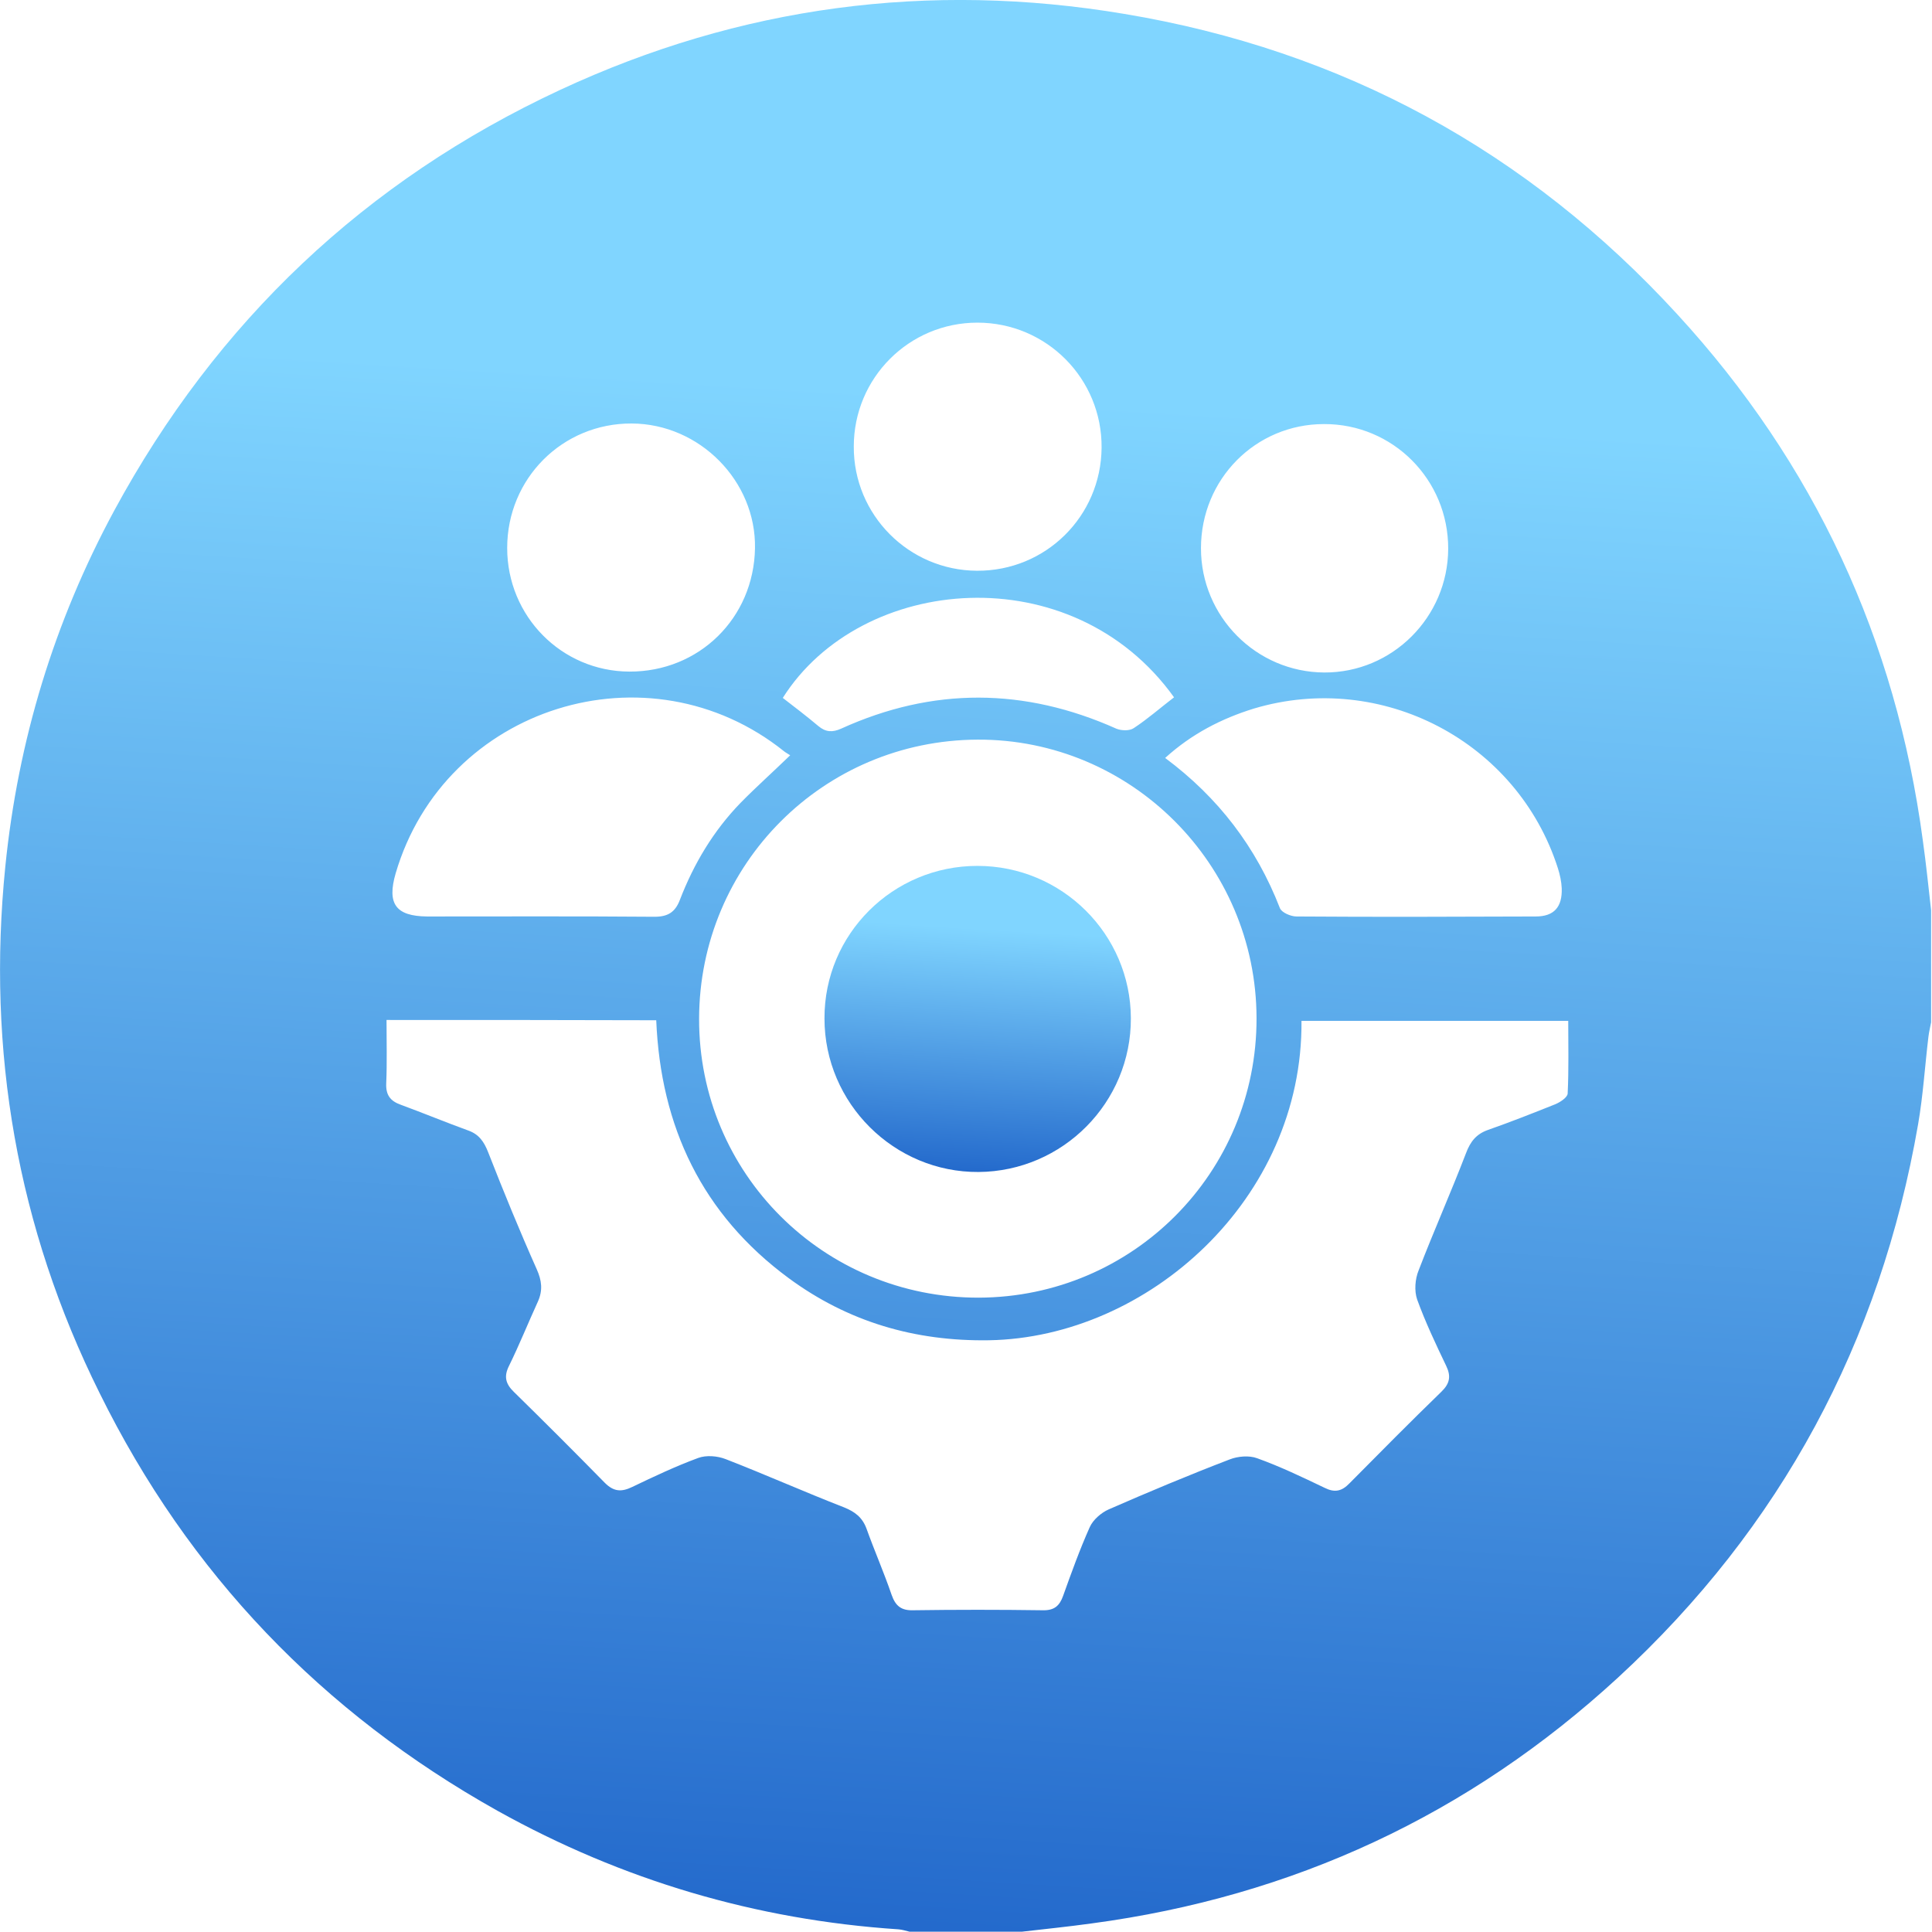<svg width="60" height="60" viewBox="0 0 60 60" fill="none" xmlns="http://www.w3.org/2000/svg">
<g id="Frame" clip-path="url(#clip0_595_351)">
<path id="Vector" d="M59.972 28.269C59.972 29.426 59.972 30.592 59.972 31.75C59.945 31.896 59.908 32.043 59.89 32.19C59.78 33.1 59.724 34.018 59.568 34.918C58.393 41.687 55.307 47.436 50.256 52.092C45.618 56.363 40.153 58.898 33.899 59.734C33.173 59.835 32.448 59.908 31.731 59.991C30.574 59.991 29.408 59.991 28.25 59.991C28.131 59.963 28.021 59.926 27.901 59.917C23.475 59.623 19.323 58.393 15.448 56.234C10.002 53.185 5.859 48.869 3.095 43.266C0.533 38.114 -0.413 32.64 0.165 26.91C0.56 22.997 1.681 19.314 3.545 15.861C6.723 9.992 11.342 5.611 17.395 2.792C22.979 0.193 28.847 -0.588 34.918 0.432C41.696 1.561 47.445 4.693 52.092 9.763C56.345 14.392 58.88 19.856 59.715 26.101C59.816 26.818 59.89 27.543 59.972 28.269ZM12.004 31.676C12.004 32.356 12.022 32.999 11.995 33.632C11.976 34 12.114 34.193 12.454 34.312C13.152 34.569 13.841 34.854 14.548 35.111C14.878 35.23 15.034 35.46 15.163 35.791C15.641 37.012 16.137 38.224 16.669 39.418C16.825 39.767 16.862 40.07 16.706 40.419C16.403 41.081 16.127 41.769 15.806 42.422C15.641 42.752 15.705 42.982 15.962 43.23C16.908 44.157 17.854 45.103 18.782 46.049C19.057 46.325 19.296 46.343 19.636 46.178C20.306 45.856 20.986 45.535 21.684 45.278C21.932 45.186 22.281 45.214 22.538 45.315C23.768 45.792 24.981 46.334 26.212 46.812C26.551 46.949 26.781 47.124 26.91 47.473C27.157 48.162 27.451 48.832 27.69 49.53C27.81 49.87 27.984 50.017 28.351 50.008C29.692 49.989 31.042 49.989 32.383 50.008C32.741 50.017 32.907 49.87 33.017 49.558C33.274 48.841 33.531 48.125 33.843 47.427C33.945 47.197 34.202 46.977 34.431 46.876C35.671 46.334 36.92 45.81 38.188 45.324C38.445 45.223 38.794 45.195 39.042 45.287C39.758 45.544 40.447 45.875 41.136 46.205C41.448 46.361 41.668 46.316 41.907 46.068C42.853 45.112 43.799 44.157 44.764 43.221C45.03 42.963 45.067 42.734 44.91 42.412C44.589 41.742 44.267 41.062 44.01 40.355C43.919 40.089 43.946 39.721 44.056 39.455C44.525 38.233 45.057 37.04 45.526 35.818C45.663 35.451 45.847 35.221 46.205 35.093C46.913 34.845 47.611 34.569 48.299 34.294C48.456 34.229 48.676 34.082 48.685 33.963C48.722 33.21 48.703 32.447 48.703 31.704C45.902 31.704 43.156 31.704 40.419 31.704C40.465 37.242 35.644 41.54 30.712 41.623C28.416 41.659 26.34 41.053 24.494 39.694C21.803 37.71 20.517 34.992 20.38 31.685C17.569 31.676 14.823 31.676 12.004 31.676ZM39.023 31.621C39.014 26.836 35.12 22.951 30.363 22.97C25.569 22.988 21.721 26.845 21.711 31.639C21.702 36.443 25.578 40.309 30.399 40.3C35.184 40.282 39.033 36.415 39.023 31.621ZM24.54 23.456C24.457 23.401 24.402 23.374 24.356 23.337C20.141 19.957 13.813 21.932 12.288 27.121C12.013 28.067 12.288 28.452 13.262 28.462C15.613 28.462 17.964 28.452 20.325 28.471C20.738 28.471 20.967 28.333 21.114 27.947C21.546 26.827 22.152 25.807 22.997 24.935C23.475 24.448 23.989 23.989 24.54 23.456ZM36.185 23.539C37.839 24.77 39.014 26.312 39.749 28.204C39.804 28.342 40.089 28.462 40.263 28.462C42.734 28.48 45.214 28.471 47.693 28.462C48.263 28.462 48.52 28.168 48.501 27.589C48.492 27.378 48.446 27.167 48.382 26.965C47.124 23.025 42.908 20.82 38.941 22.005C37.931 22.317 37.003 22.795 36.185 23.539ZM30.344 17.725C32.475 17.735 34.193 16.035 34.211 13.905C34.229 11.765 32.503 10.02 30.354 10.02C28.232 10.02 26.515 11.737 26.515 13.868C26.505 15.989 28.223 17.716 30.344 17.725ZM19.544 20.857C21.711 20.866 23.41 19.195 23.447 17.027C23.484 14.943 21.73 13.161 19.617 13.152C17.468 13.143 15.751 14.86 15.751 17.018C15.751 19.14 17.441 20.848 19.544 20.857ZM37.297 17.027C37.297 19.149 39.014 20.875 41.127 20.885C43.239 20.894 44.965 19.167 44.975 17.046C44.984 14.897 43.257 13.161 41.117 13.17C38.996 13.17 37.297 14.878 37.297 17.027ZM36.461 21.656C33.302 17.248 26.744 17.826 24.31 21.674C24.678 21.959 25.054 22.244 25.413 22.547C25.642 22.74 25.853 22.749 26.12 22.63C28.967 21.335 31.814 21.353 34.67 22.63C34.826 22.694 35.083 22.703 35.212 22.611C35.644 22.327 36.029 21.987 36.461 21.656Z" fill="url(#paint0_linear_595_351)"/>
<path id="Vector_2" d="M35.12 31.621C35.13 34.238 33.008 36.378 30.39 36.397C27.773 36.415 25.605 34.266 25.605 31.63C25.596 29.013 27.727 26.891 30.354 26.891C32.98 26.891 35.111 29.013 35.12 31.621Z" fill="url(#paint1_linear_595_351)"/>
</g>
<defs>
<linearGradient id="paint0_linear_595_351" x1="26.863" y1="63.332" x2="30.024" y2="12.246" gradientUnits="userSpaceOnUse">
<stop stop-color="#1D62C8"/>
<stop offset="1" stop-color="#80D5FF"/>
</linearGradient>
<linearGradient id="paint1_linear_595_351" x1="29.867" y1="36.926" x2="30.367" y2="28.832" gradientUnits="userSpaceOnUse">
<stop stop-color="#1D62C8"/>
<stop offset="1" stop-color="#80D5FF"/>
</linearGradient>
<clipPath id="clip0_595_351">
<rect width="59.972" height="60" fill="white"/>
</clipPath>
</defs>
</svg>
